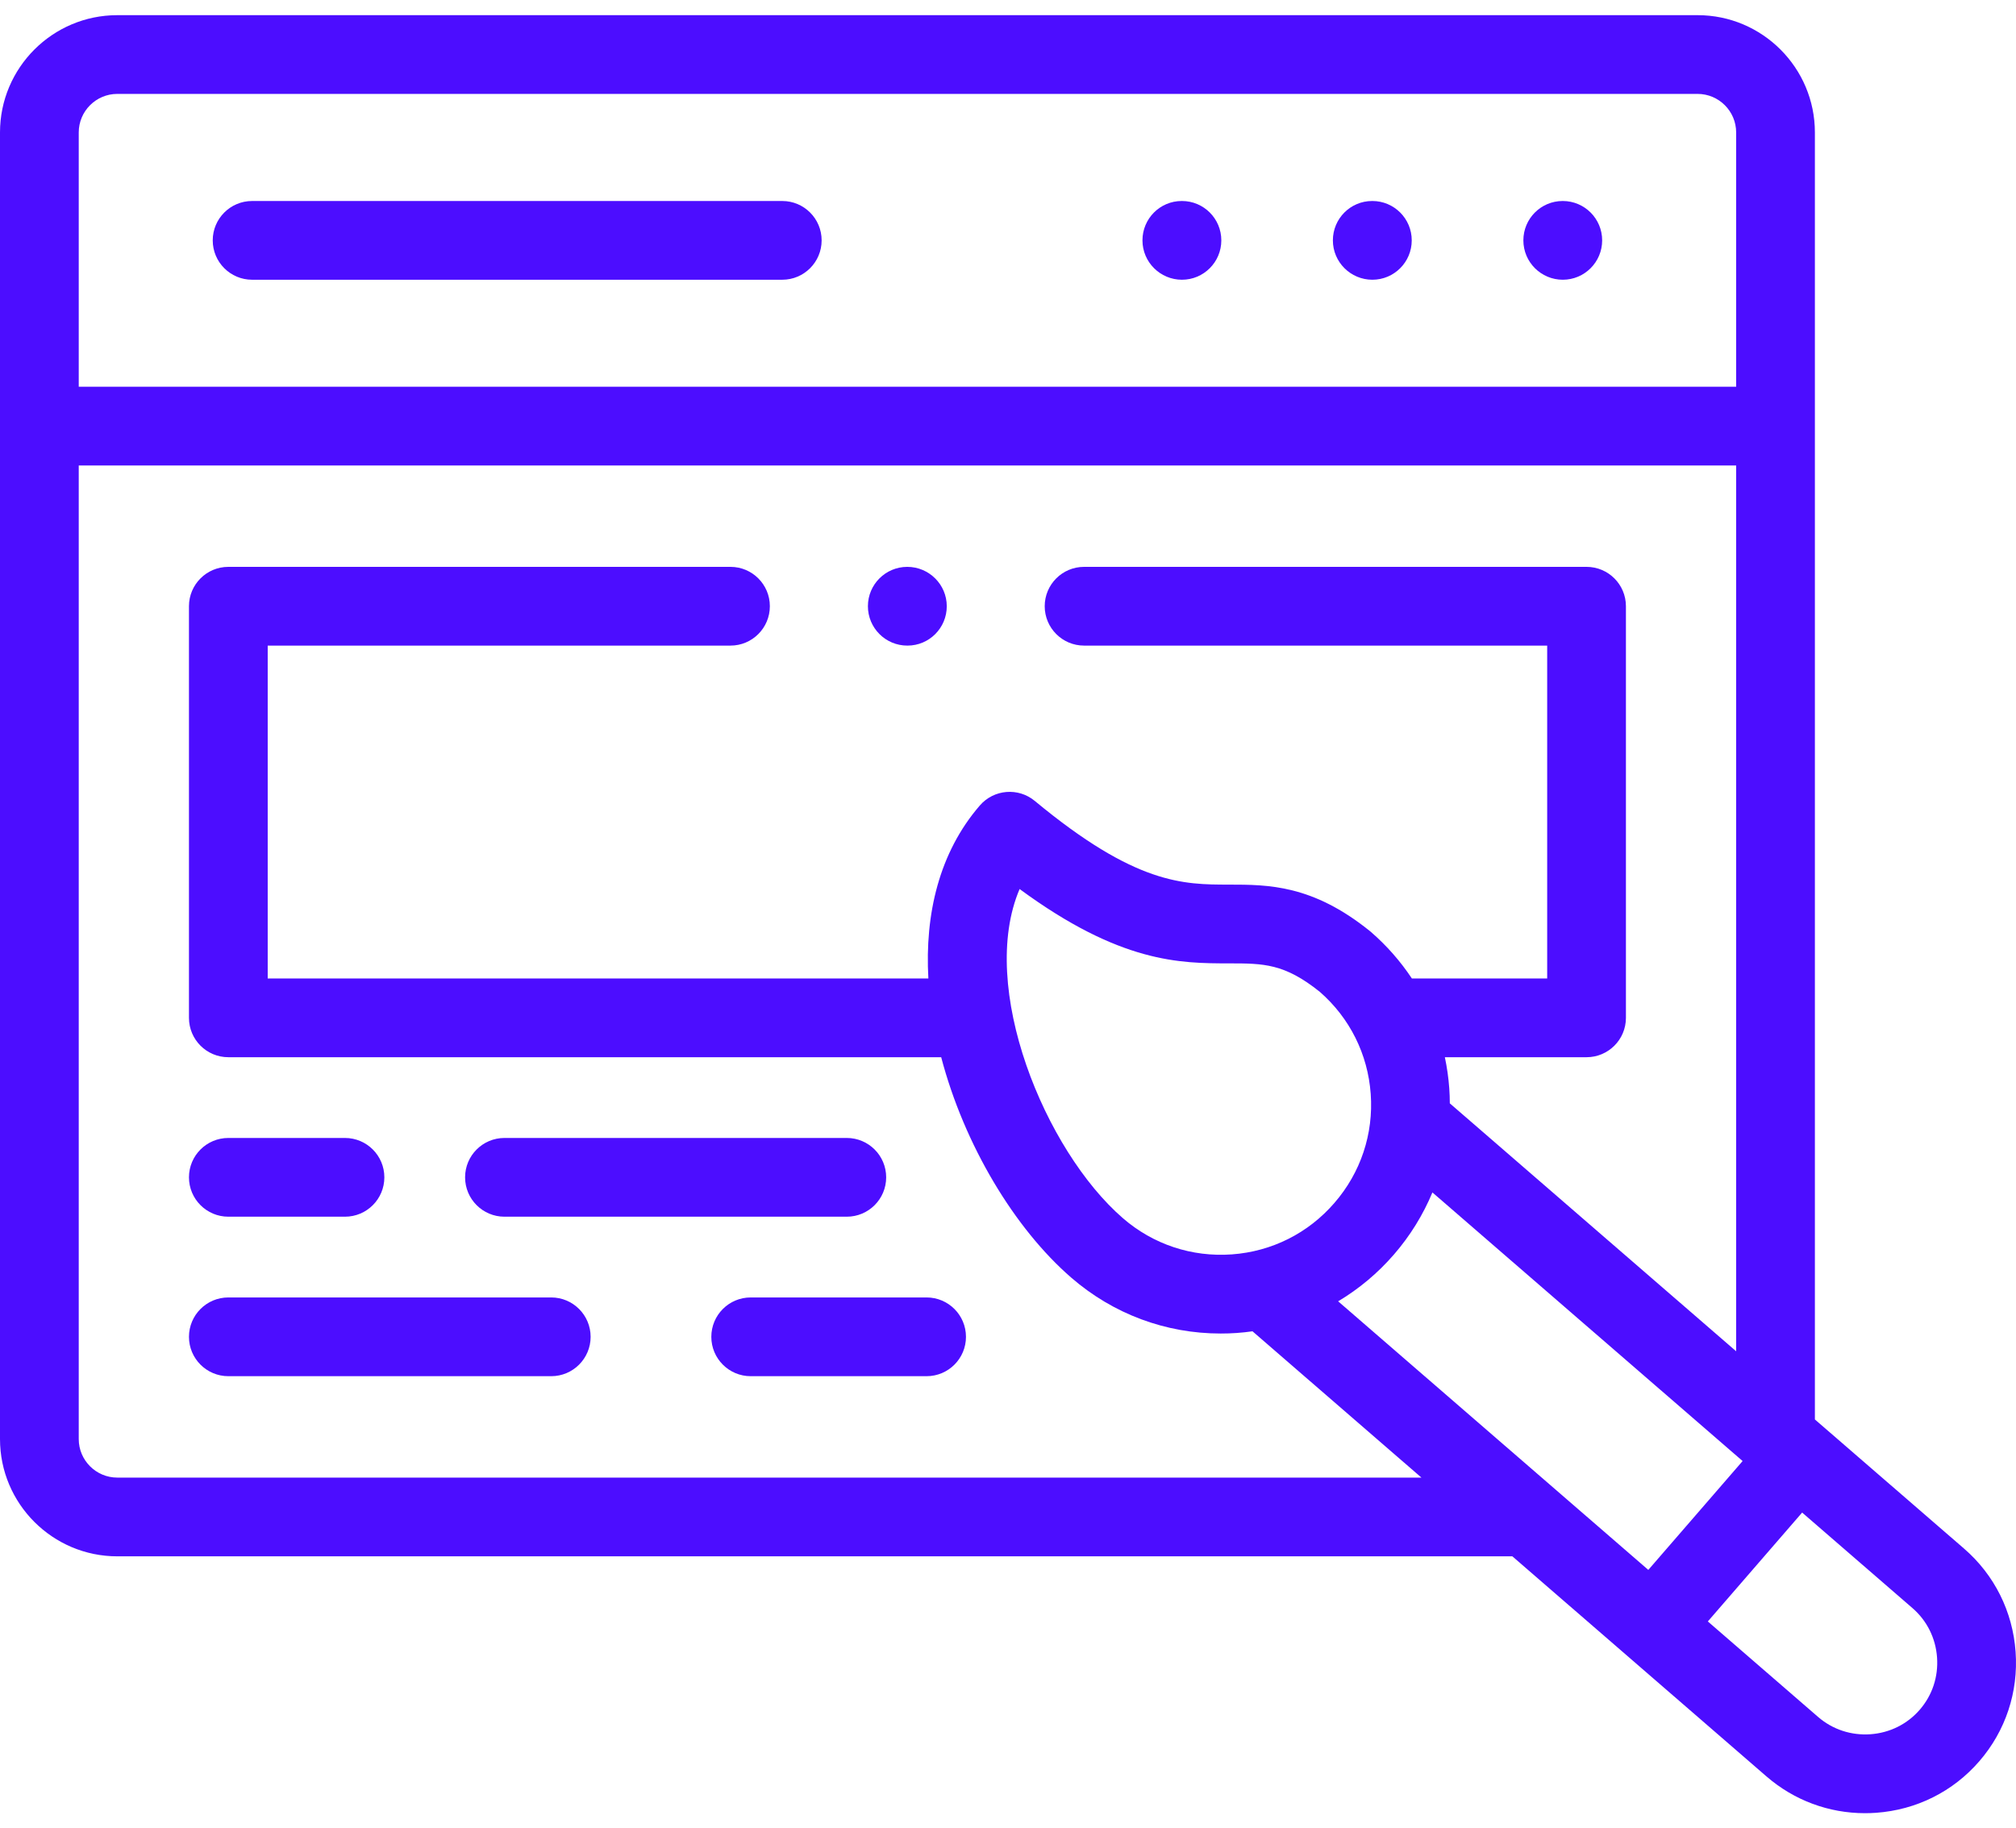 <svg width="86" height="78" viewBox="0 0 86 78" fill="none" xmlns="http://www.w3.org/2000/svg">
<path d="M58.544 8.575H58.534C57.607 8.575 56.859 9.327 56.859 10.254C56.859 11.182 57.616 11.934 58.544 11.934C59.471 11.934 60.223 11.182 60.223 10.254C60.223 9.327 59.471 8.575 58.544 8.575Z" fill="#4C0DFF"/>
<path d="M66.666 8.575H66.662C65.734 8.575 64.985 9.327 64.985 10.254C64.985 11.182 65.739 11.934 66.667 11.934C67.594 11.934 68.346 11.182 68.346 10.254C68.346 9.327 67.594 8.575 66.666 8.575Z" fill="#4C0DFF"/>
<path d="M50.421 8.575H50.411C49.484 8.575 48.736 9.327 48.736 10.254C48.736 11.182 49.493 11.934 50.421 11.934C51.348 11.934 52.1 11.182 52.1 10.254C52.1 9.327 51.349 8.575 50.421 8.575Z" fill="#4C0DFF"/>
<path d="M33.371 8.575H10.755C9.827 8.575 9.075 9.327 9.075 10.254C9.075 11.182 9.827 11.934 10.755 11.934H33.371C34.298 11.934 35.05 11.182 35.05 10.254C35.05 9.327 34.298 8.575 33.371 8.575Z" fill="#4C0DFF"/>
<path d="M85.983 70.468C85.86 68.749 85.078 67.185 83.783 66.064L77.421 60.556V5.65C77.421 2.891 75.177 0.647 72.418 0.647H5.003C2.244 0.647 0 2.891 0 5.65V61.392C0 64.151 2.244 66.395 5.003 66.395H64.515L75.361 75.789C76.537 76.806 78.013 77.353 79.56 77.353C79.717 77.353 79.874 77.347 80.032 77.336C81.751 77.213 83.314 76.432 84.433 75.139C85.555 73.845 86.106 72.186 85.983 70.468ZM3.359 5.65C3.359 4.744 4.097 4.006 5.003 4.006H72.418C73.324 4.006 74.062 4.744 74.062 5.65V16.498H3.359V5.65ZM5.003 63.036C4.097 63.036 3.359 62.298 3.359 61.392V19.857H74.062V57.647L61.847 47.07C61.846 46.857 61.84 46.644 61.824 46.43C61.792 45.979 61.727 45.536 61.636 45.102H67.681C68.608 45.102 69.36 44.35 69.36 43.422V25.862C69.36 24.935 68.608 24.183 67.681 24.183H46.245C45.318 24.183 44.566 24.935 44.566 25.862C44.566 26.79 45.318 27.542 46.245 27.542H66.001V41.743H60.229C59.743 41.012 59.158 40.342 58.476 39.752C58.461 39.739 58.446 39.727 58.431 39.715C55.982 37.742 54.097 37.74 52.434 37.739C50.473 37.738 48.446 37.736 44.142 34.168C43.438 33.585 42.397 33.671 41.799 34.362C40.062 36.371 39.448 39.001 39.603 41.743H11.42V27.542H31.162C32.089 27.542 32.841 26.79 32.841 25.862C32.841 24.935 32.089 24.183 31.162 24.183H9.741C8.813 24.183 8.061 24.935 8.061 25.862V43.422C8.061 44.35 8.813 45.102 9.741 45.102H40.15C41.135 48.849 43.284 52.417 45.703 54.51C47.491 56.059 49.73 56.89 52.072 56.89C52.527 56.891 52.98 56.859 53.43 56.795L60.636 63.036H5.003ZM56.925 51.318C55.808 52.611 54.253 53.391 52.548 53.514C50.844 53.636 49.193 53.089 47.902 51.97C44.573 49.089 41.71 42.109 43.495 37.927C47.802 41.095 50.347 41.097 52.432 41.099C53.899 41.1 54.787 41.1 56.3 42.312C57.58 43.428 58.352 44.975 58.473 46.67C58.596 48.375 58.047 50.025 56.925 51.318ZM57.084 55.516C57.968 54.987 58.772 54.318 59.465 53.517C60.16 52.716 60.708 51.822 61.105 50.871L74.338 62.33L70.315 66.974L57.084 55.516ZM81.894 72.939C81.361 73.555 80.615 73.926 79.793 73.985C78.969 74.043 78.176 73.782 77.56 73.249L72.854 69.173L76.877 64.528L81.584 68.604C82.201 69.138 82.573 69.885 82.632 70.708C82.691 71.53 82.43 72.322 81.894 72.939Z" fill="#4C0DFF"/>
<path d="M21.52 51.906H36.123C37.05 51.906 37.803 51.154 37.803 50.226C37.803 49.299 37.05 48.547 36.123 48.547H21.52C20.592 48.547 19.84 49.299 19.84 50.226C19.84 51.154 20.592 51.906 21.52 51.906Z" fill="#4C0DFF"/>
<path d="M9.741 51.906H14.716C15.644 51.906 16.396 51.154 16.396 50.226C16.396 49.299 15.644 48.547 14.716 48.547H9.741C8.813 48.547 8.061 49.299 8.061 50.226C8.061 51.154 8.813 51.906 9.741 51.906Z" fill="#4C0DFF"/>
<path d="M23.515 55.351H9.741C8.813 55.351 8.061 56.103 8.061 57.031C8.061 57.958 8.813 58.71 9.741 58.71H23.515C24.442 58.71 25.195 57.958 25.195 57.031C25.195 56.103 24.442 55.351 23.515 55.351Z" fill="#4C0DFF"/>
<path d="M39.527 55.351H32.023C31.096 55.351 30.344 56.103 30.344 57.031C30.344 57.958 31.096 58.71 32.023 58.71H39.527C40.455 58.71 41.207 57.958 41.207 57.031C41.207 56.103 40.455 55.351 39.527 55.351Z" fill="#4C0DFF"/>
<path d="M38.703 27.542H38.713C39.64 27.542 40.388 26.79 40.388 25.862C40.388 24.935 39.631 24.183 38.703 24.183C37.776 24.183 37.024 24.935 37.024 25.862C37.024 26.79 37.776 27.542 38.703 27.542Z" fill="#4C0DFF"/>
</svg>
